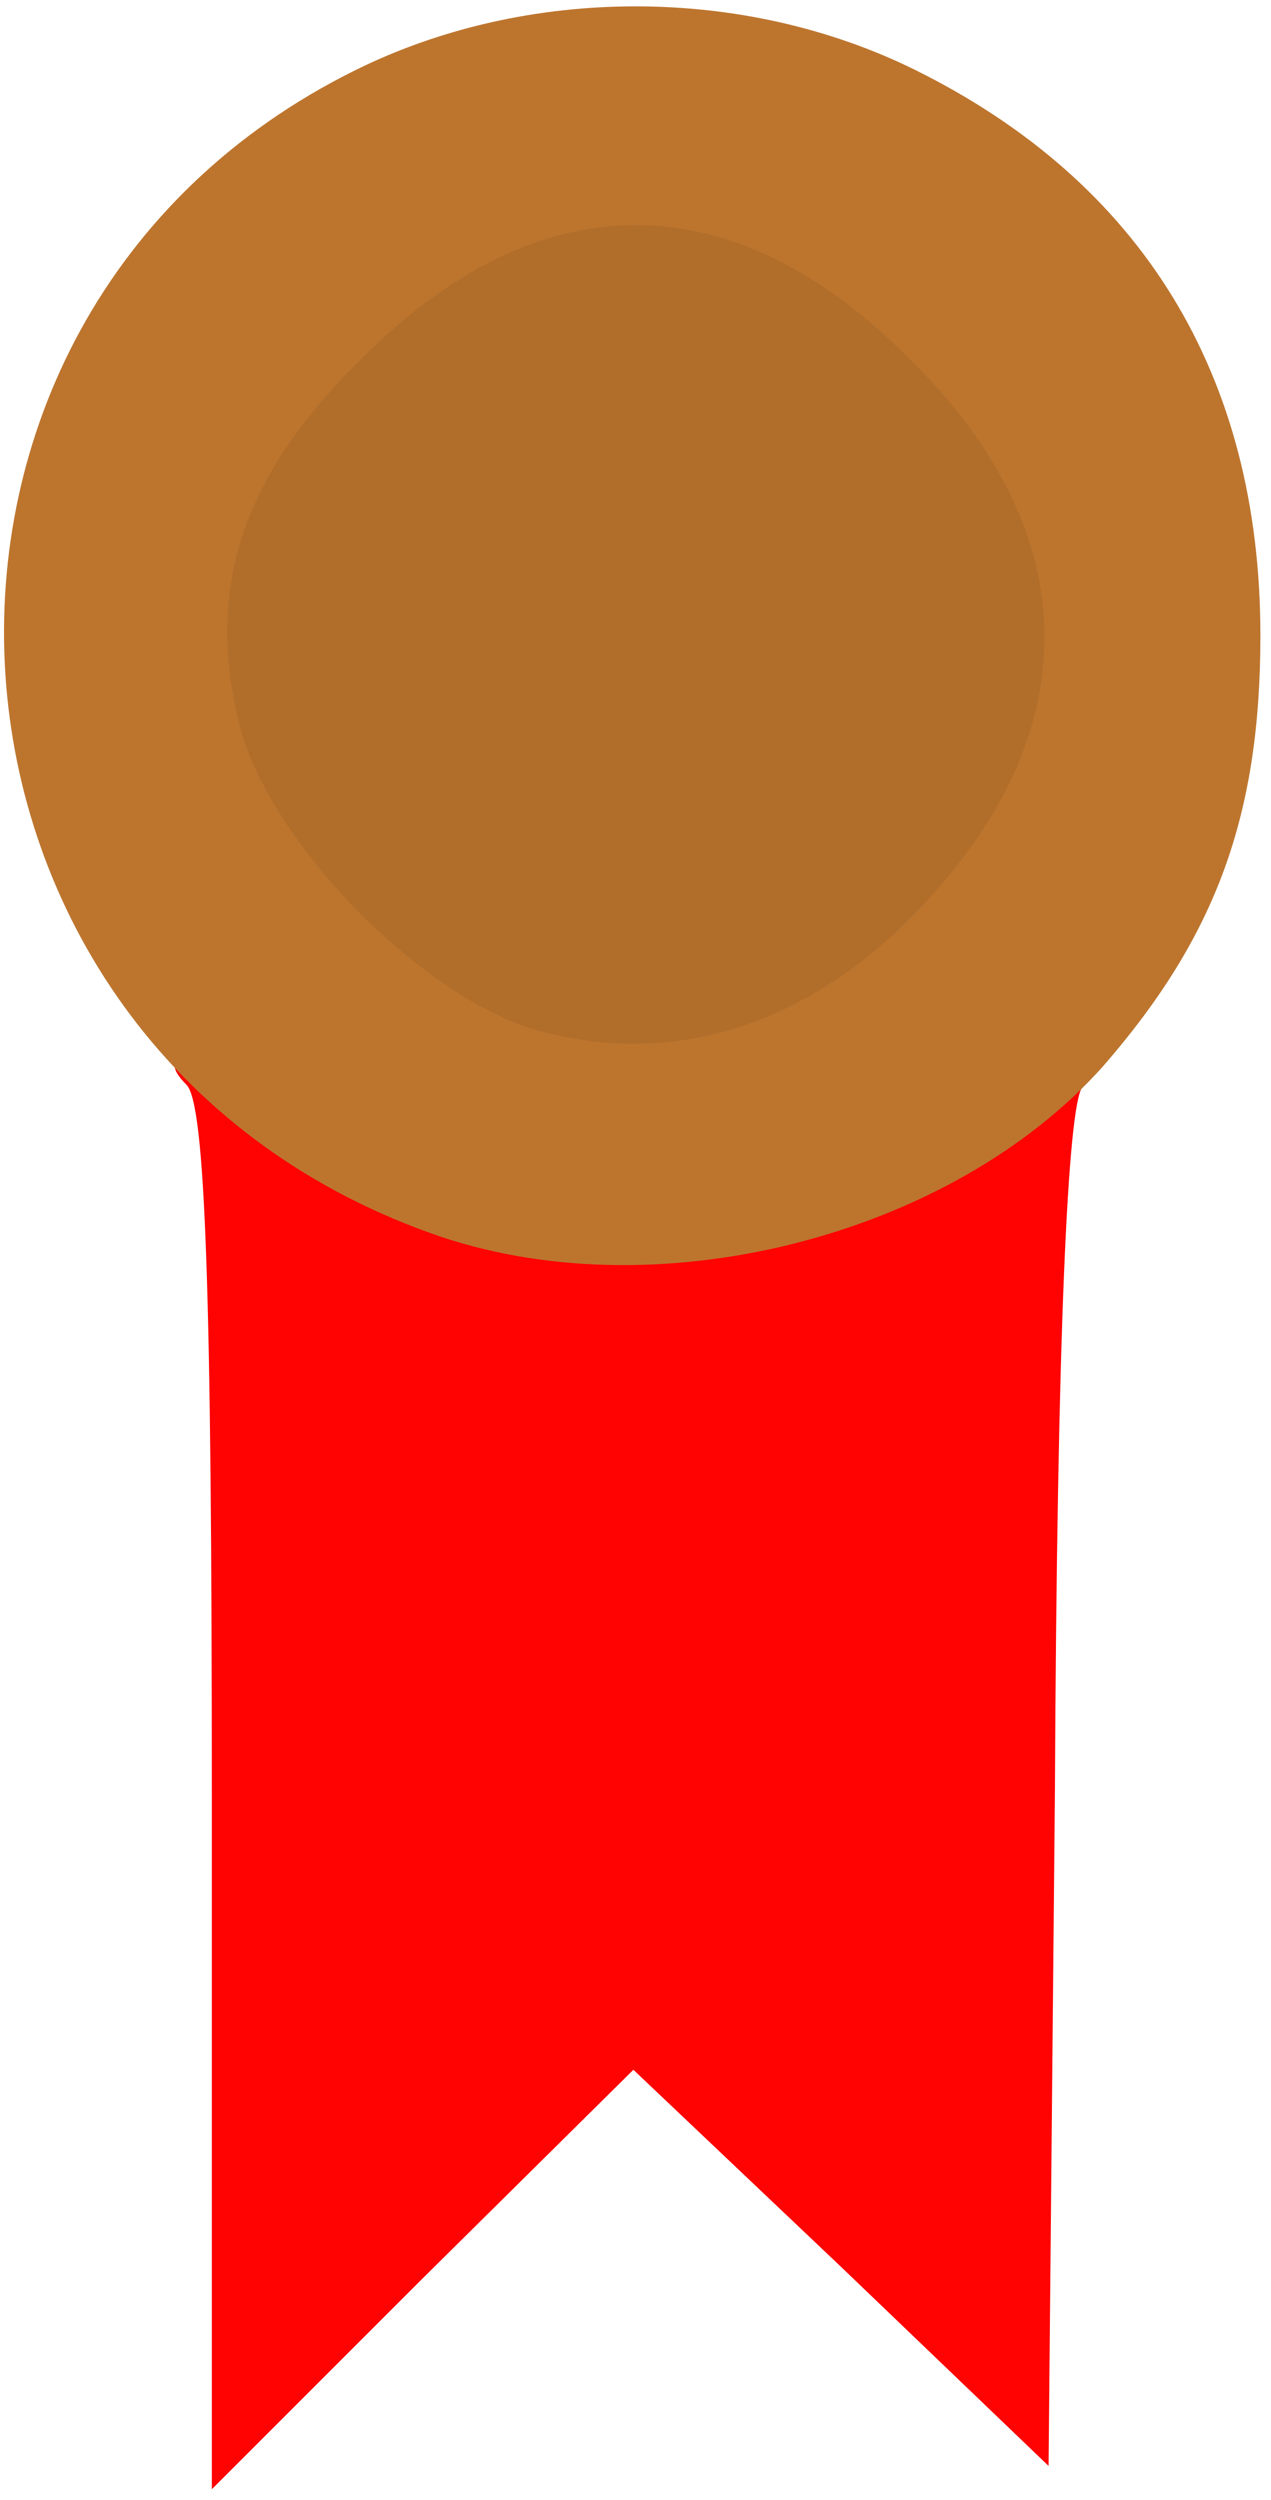 <?xml version="1.0" encoding="utf-8"?>
<!DOCTYPE svg PUBLIC "-//W3C//DTD SVG 20010904//EN" "http://www.w3.org/TR/2001/REC-SVG-20010904/DTD/svg10.dtd">
<svg version="1.0" xmlns="http://www.w3.org/2000/svg" width="60px" height="118px" viewBox="0 0 60 118" preserveAspectRatio="xMidYMid meet">
 <g fill="#ff0202">
  <path d="M10 84.9 c0 -23.9 -0.3 -32.8 -1.2 -33.7 -2.5 -2.5 3.9 -1.2 10.1 2 4.5 2.3 7.5 3.2 11.1 3.2 3.6 0 6.6 -0.9 11.1 -3.2 6.5 -3.3 12.1 -4.4 10 -1.9 -0.7 0.9 -1.2 11.8 -1.3 33.2 l-0.3 31.9 -9.8 -9.4 -9.8 -9.3 -10 9.9 -9.9 9.9 0 -32.6z"/>
 </g>
 <g fill="#bd752e">
  <path d="M20.3 58.2 c-25.1 -9 -27.2 -43.2 -3.5 -54.9 8.1 -4 18.3 -4 26.4 0 10.7 5.3 16.3 14.4 16.3 26.7 0 8.5 -2.1 14.2 -7.4 20.3 -7.2 8.1 -21.3 11.7 -31.8 7.9z m14.3 -13.8 c4.3 -2 10.1 -8.7 10.9 -12.5 1.3 -5.7 -6.7 -15.9 -13.6 -17.4 -5.7 -1.3 -15.9 6.7 -17.4 13.6 -1.1 5.1 4 12.7 11 16.3 3.8 2 4.9 2 9.1 0z"/>
 </g>
 <g fill="#b16e2b">
  <path d="M25.6 48.7 c-5.5 -1.4 -12.9 -8.9 -14.3 -14.5 -1.6 -6.4 0.1 -11.7 5.7 -17.2 8.4 -8.5 17.6 -8.5 26 0 7.9 7.8 8.4 16.7 1.4 24.8 -5.3 6.2 -12 8.7 -18.8 6.9z"/>
 </g>
</svg>